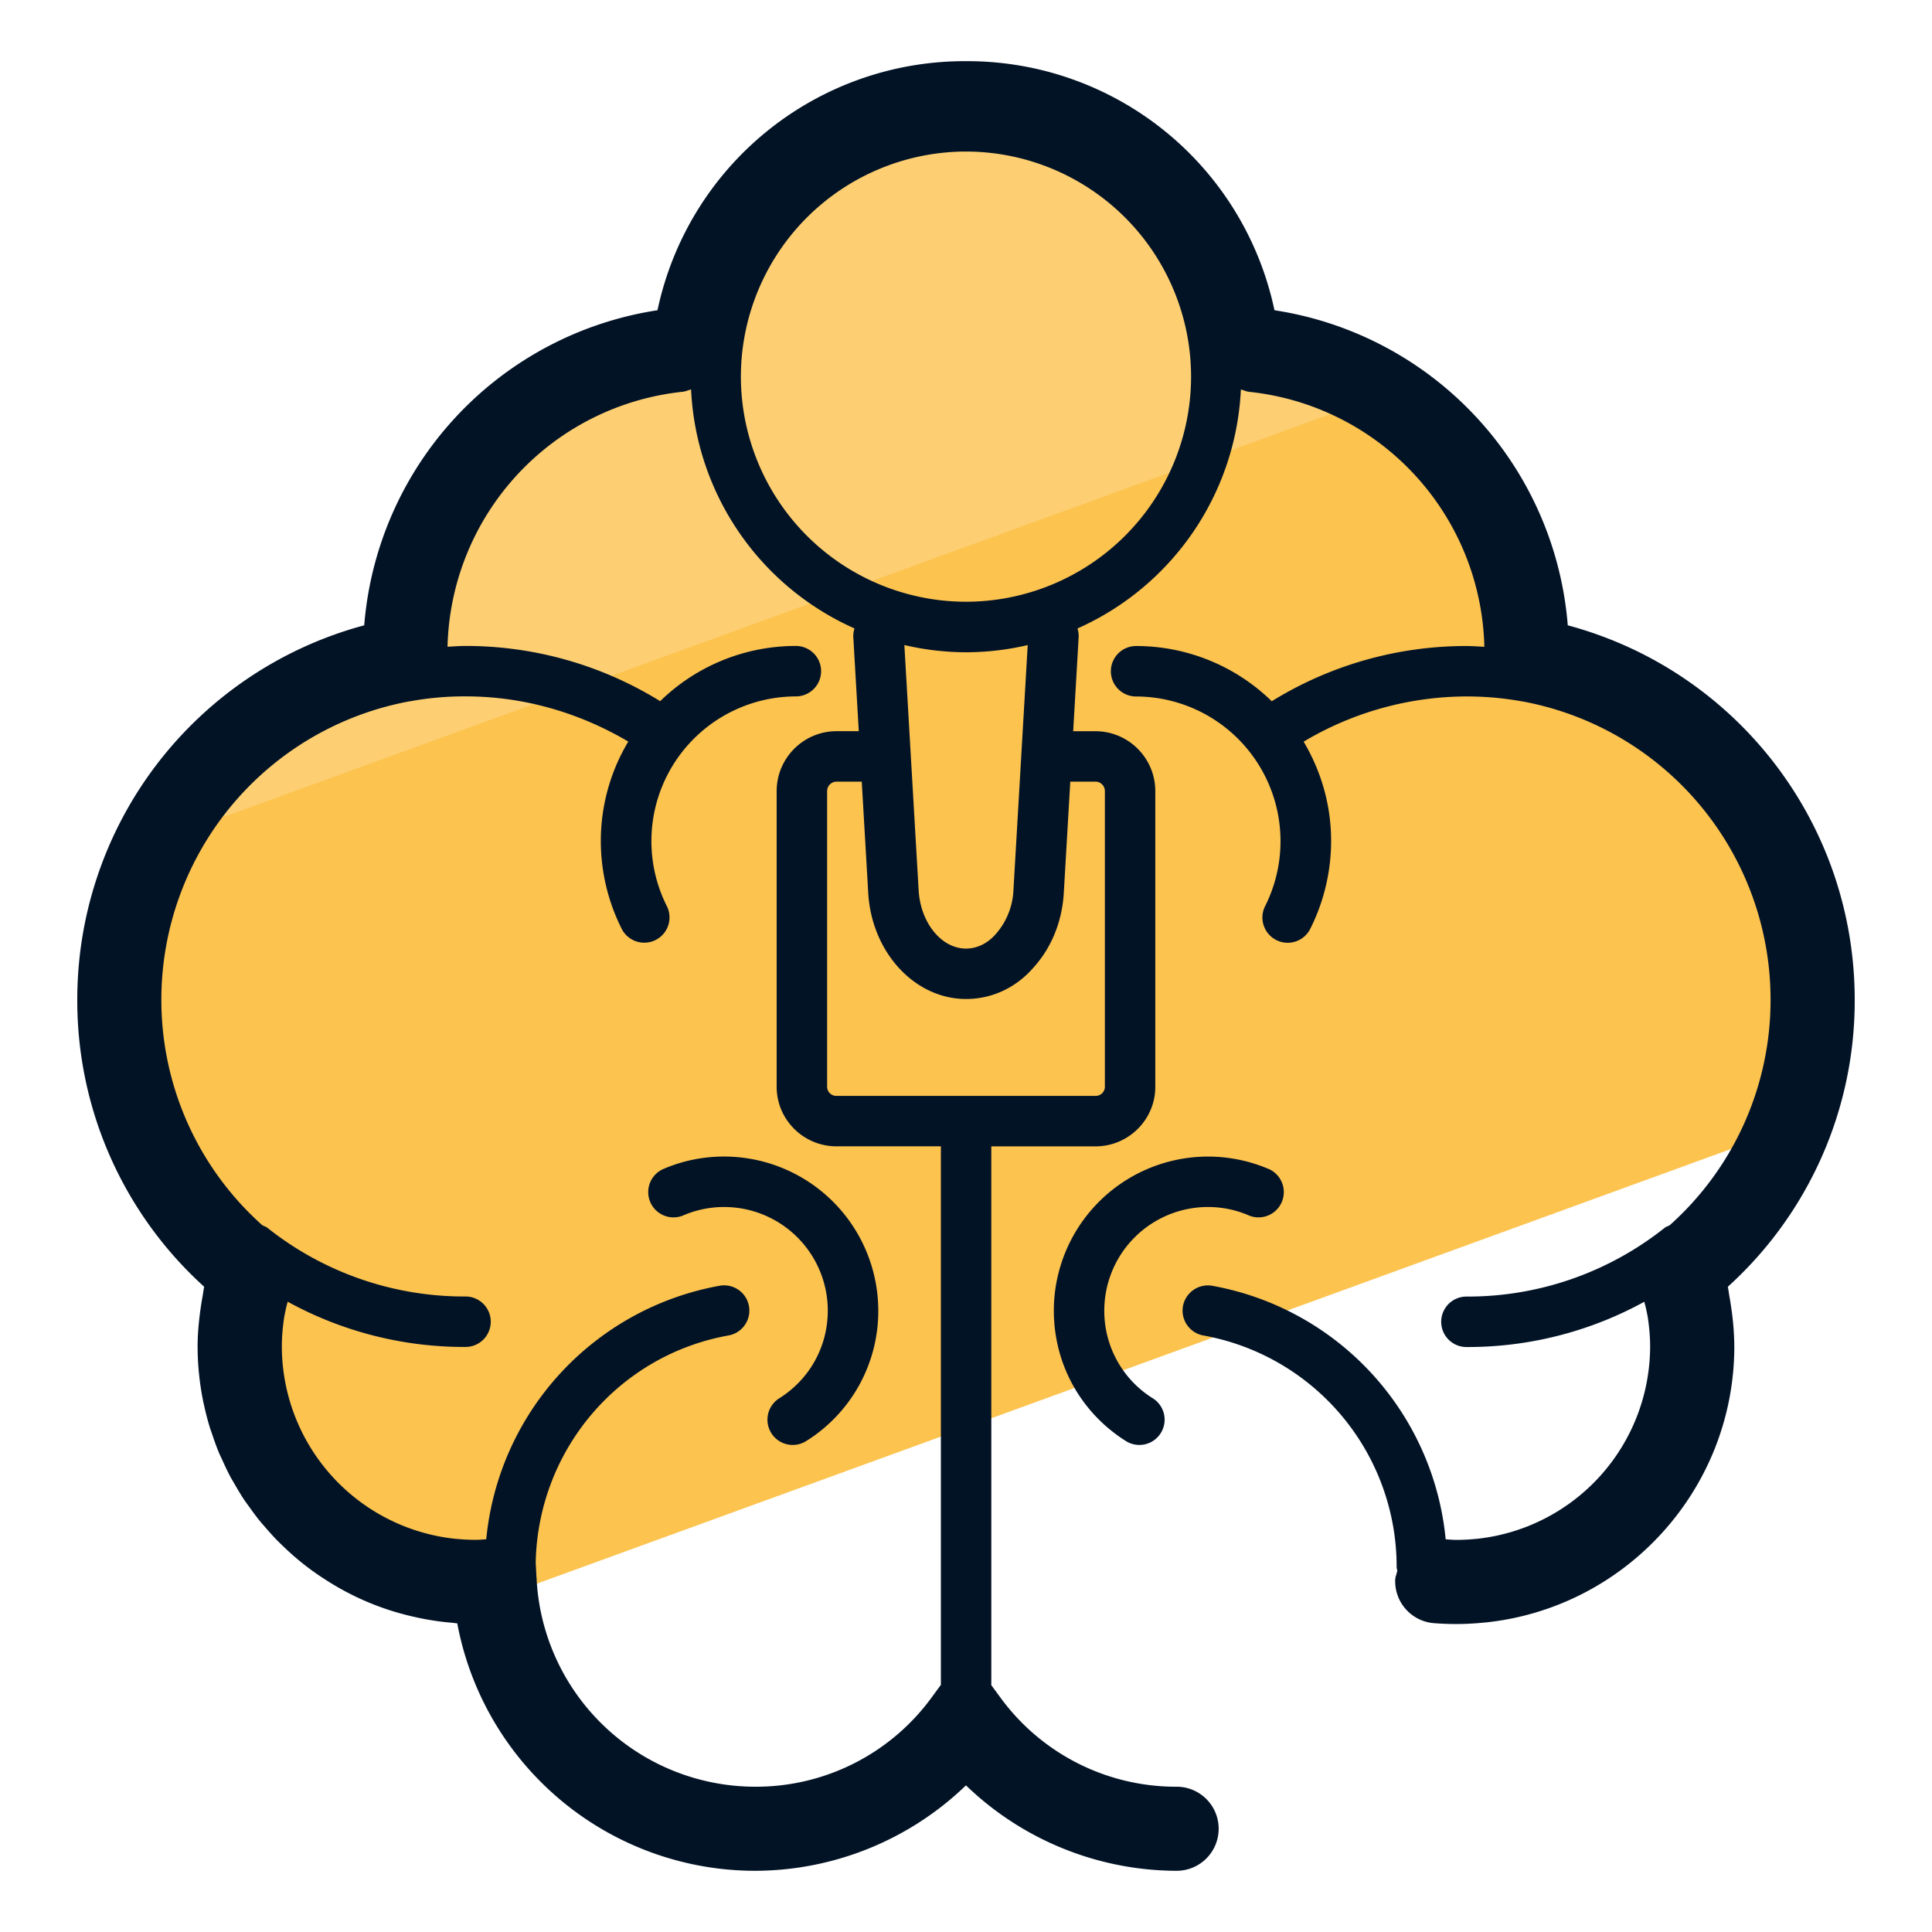 <svg xmlns="http://www.w3.org/2000/svg" version="1" viewBox="0 0 50 50"><path fill="#FCC34F" d="M6.517 32.919a6.027 6.027 0 00-.313 1.922 6.098 6.098 0 006.098 6.098c.168 0 .333-.012.497-.025.008.153.028.302.046.453l33.414-12.162a8.888 8.888 0 00.653-3.326c0-4.417-3.199-8.079-7.404-8.818.001-.048.007-.096.007-.144 0-4.084-3.096-7.436-7.067-7.86a.518.518 0 01-.461-.439 7.078 7.078 0 00-13.973 0 .52.52 0 01-.461.439c-3.972.424-7.067 3.776-7.067 7.86 0 .048.006.096.007.144-4.205.739-7.404 4.401-7.404 8.818 0 2.859 1.343 5.4 3.428 7.04z"/><path fill="#FDCF72" d="M3.819 21.859l31.837-11.588a7.898 7.898 0 00-3.437-1.215.517.517 0 01-.461-.439 7.078 7.078 0 00-13.972 0 .52.52 0 01-.461.439c-3.971.424-7.067 3.776-7.067 7.86 0 .048.006.096.007.144a8.98 8.98 0 00-6.446 4.799z"/><g fill="#031326"><path d="M18.741 29.931c-.558 0-1.097.113-1.602.335a.654.654 0 00.526 1.196 2.683 2.683 0 013.758 2.456c0 .935-.475 1.787-1.27 2.279a.654.654 0 00.689 1.111 3.965 3.965 0 001.888-3.39 3.994 3.994 0 00-3.989-3.987z"/><path d="M44.757 33.549c-.015-.082-.023-.166-.041-.248A9.98 9.98 0 0048 25.879c0-4.583-3.073-8.527-7.426-9.696a8.973 8.973 0 00-7.591-8.154A8.123 8.123 0 0025 1.583a8.125 8.125 0 00-7.984 6.446 8.975 8.975 0 00-7.59 8.154A10.026 10.026 0 002 25.879a9.983 9.983 0 003.284 7.422c-.018.081-.026.164-.041.246a7.702 7.702 0 00-.044.265c-.05.341-.085.685-.085 1.029 0 .495.053.977.148 1.444l.009.036c.046.217.1.43.165.639.012.04.028.078.041.117.059.18.122.357.194.53.023.054.049.105.073.158.07.155.141.309.221.459.032.06.069.118.103.178.079.137.159.274.246.405.042.063.088.124.132.185.087.122.175.243.269.359.052.064.107.125.16.187.094.108.189.215.288.317.061.062.124.122.187.182a6.724 6.724 0 001.08.849 6.989 6.989 0 002.24.947 6.977 6.977 0 001.03.164c.045.004.088.012.134.015a7.845 7.845 0 007.713 6.404 7.882 7.882 0 005.452-2.211 7.878 7.878 0 005.452 2.211 1.088 1.088 0 100-2.176 5.624 5.624 0 01-4.574-2.326l-.222-.302V29.668h2.695c.855 0 1.549-.691 1.549-1.54v-7.654c0-.855-.695-1.55-1.549-1.55h-.576l.142-2.442a.652.652 0 00-.031-.217 7.137 7.137 0 004.229-6.185c.073.019.141.053.217.061a6.798 6.798 0 016.084 6.598c-.155-.007-.307-.02-.465-.02a9.562 9.562 0 00-5.037 1.429 5.025 5.025 0 00-3.511-1.429.653.653 0 000 1.306 3.745 3.745 0 013.331 5.442.654.654 0 001.164.595c.361-.706.552-1.5.552-2.298 0-.939-.263-1.816-.711-2.57a8.263 8.263 0 014.213-1.17c.501 0 .975.043 1.448.13h.011a7.85 7.85 0 016.412 7.726 7.81 7.81 0 01-2.615 5.833c-.044.021-.09.035-.13.066a8.184 8.184 0 01-5.126 1.776.653.653 0 000 1.306 9.49 9.49 0 004.603-1.171c.016.065.036.129.049.195.015.074.033.148.044.223.035.24.058.484.058.735a5.016 5.016 0 01-4.497 4.983l-.022.001a4.941 4.941 0 01-.489.025c-.095 0-.189-.008-.283-.015a7.386 7.386 0 00-6.04-6.561.657.657 0 00-.759.527.654.654 0 00.527.759 6.083 6.083 0 015.003 6.001c0 .032.014.059.018.089-.007.026-.016.051-.021.078-.006.033-.024.061-.027.095l.001.006c-.001.01-.007.018-.007.028-.035.6.423 1.115 1.024 1.15a7.06 7.06 0 001.265-.016l.032-.002c3.62-.368 6.454-3.435 6.454-7.15a7.13 7.13 0 00-.085-1.03 5.714 5.714 0 00-.042-.262zM24.35 43.604l-.227.309a5.624 5.624 0 01-4.574 2.327 5.67 5.67 0 01-5.661-5.365c0-.006.003-.011.002-.017 0-.007-.005-.013-.005-.02l-.021-.398c.058-2.903 2.134-5.366 4.992-5.879a.653.653 0 10-.232-1.286 7.385 7.385 0 00-6.04 6.561c-.094.007-.187.015-.282.015-.165 0-.328-.009-.489-.025l-.022-.001a5.015 5.015 0 01-4.497-4.983c0-.251.023-.495.058-.734.012-.078.03-.154.046-.232.013-.064.032-.125.047-.188a9.49 9.49 0 004.603 1.171.653.653 0 000-1.306 8.182 8.182 0 01-5.126-1.776c-.04-.031-.086-.045-.13-.065a7.81 7.81 0 01-2.616-5.834 7.851 7.851 0 016.413-7.726h.011a7.82 7.82 0 011.447-.13c1.499 0 2.937.417 4.213 1.17a5.006 5.006 0 00-.711 2.57c0 .798.191 1.592.552 2.298a.654.654 0 001.164-.595 3.745 3.745 0 013.332-5.442.653.653 0 000-1.306 5.028 5.028 0 00-3.512 1.429 9.562 9.562 0 00-5.037-1.429c-.159 0-.311.013-.466.021a6.8 6.8 0 016.086-6.599c.077-.008.144-.042.217-.06a7.135 7.135 0 004.229 6.185.652.652 0 00-.031.217l.142 2.442h-.575c-.855 0-1.55.696-1.55 1.55v7.654c0 .85.696 1.54 1.55 1.54h2.7v13.937zm4.001-23.375c.134 0 .243.11.243.244v7.654a.236.236 0 01-.243.234H21.65a.237.237 0 01-.244-.234v-7.654c0-.134.11-.244.244-.244h.652l.169 2.9c.097 1.528 1.208 2.725 2.53 2.725.679 0 1.308-.299 1.759-.829.451-.501.725-1.174.77-1.9l.169-2.896h.652zm-2.124 2.818a1.836 1.836 0 01-.449 1.118c-.212.247-.487.384-.777.384-.634 0-1.173-.66-1.226-1.499l-.37-6.356a7.12 7.12 0 001.596.187 7.12 7.12 0 001.596-.186l-.37 6.352zM25 15.573a5.832 5.832 0 01-5.826-5.826A5.832 5.832 0 0125 3.922a5.831 5.831 0 015.825 5.825A5.831 5.831 0 0125 15.573z"/><path d="M31.259 31.237c.376 0 .738.076 1.077.225a.654.654 0 00.526-1.196 3.991 3.991 0 00-5.589 3.652c0 1.39.706 2.657 1.887 3.39a.654.654 0 00.689-1.111 2.664 2.664 0 01-1.27-2.279 2.683 2.683 0 012.68-2.681z"/></g></svg>